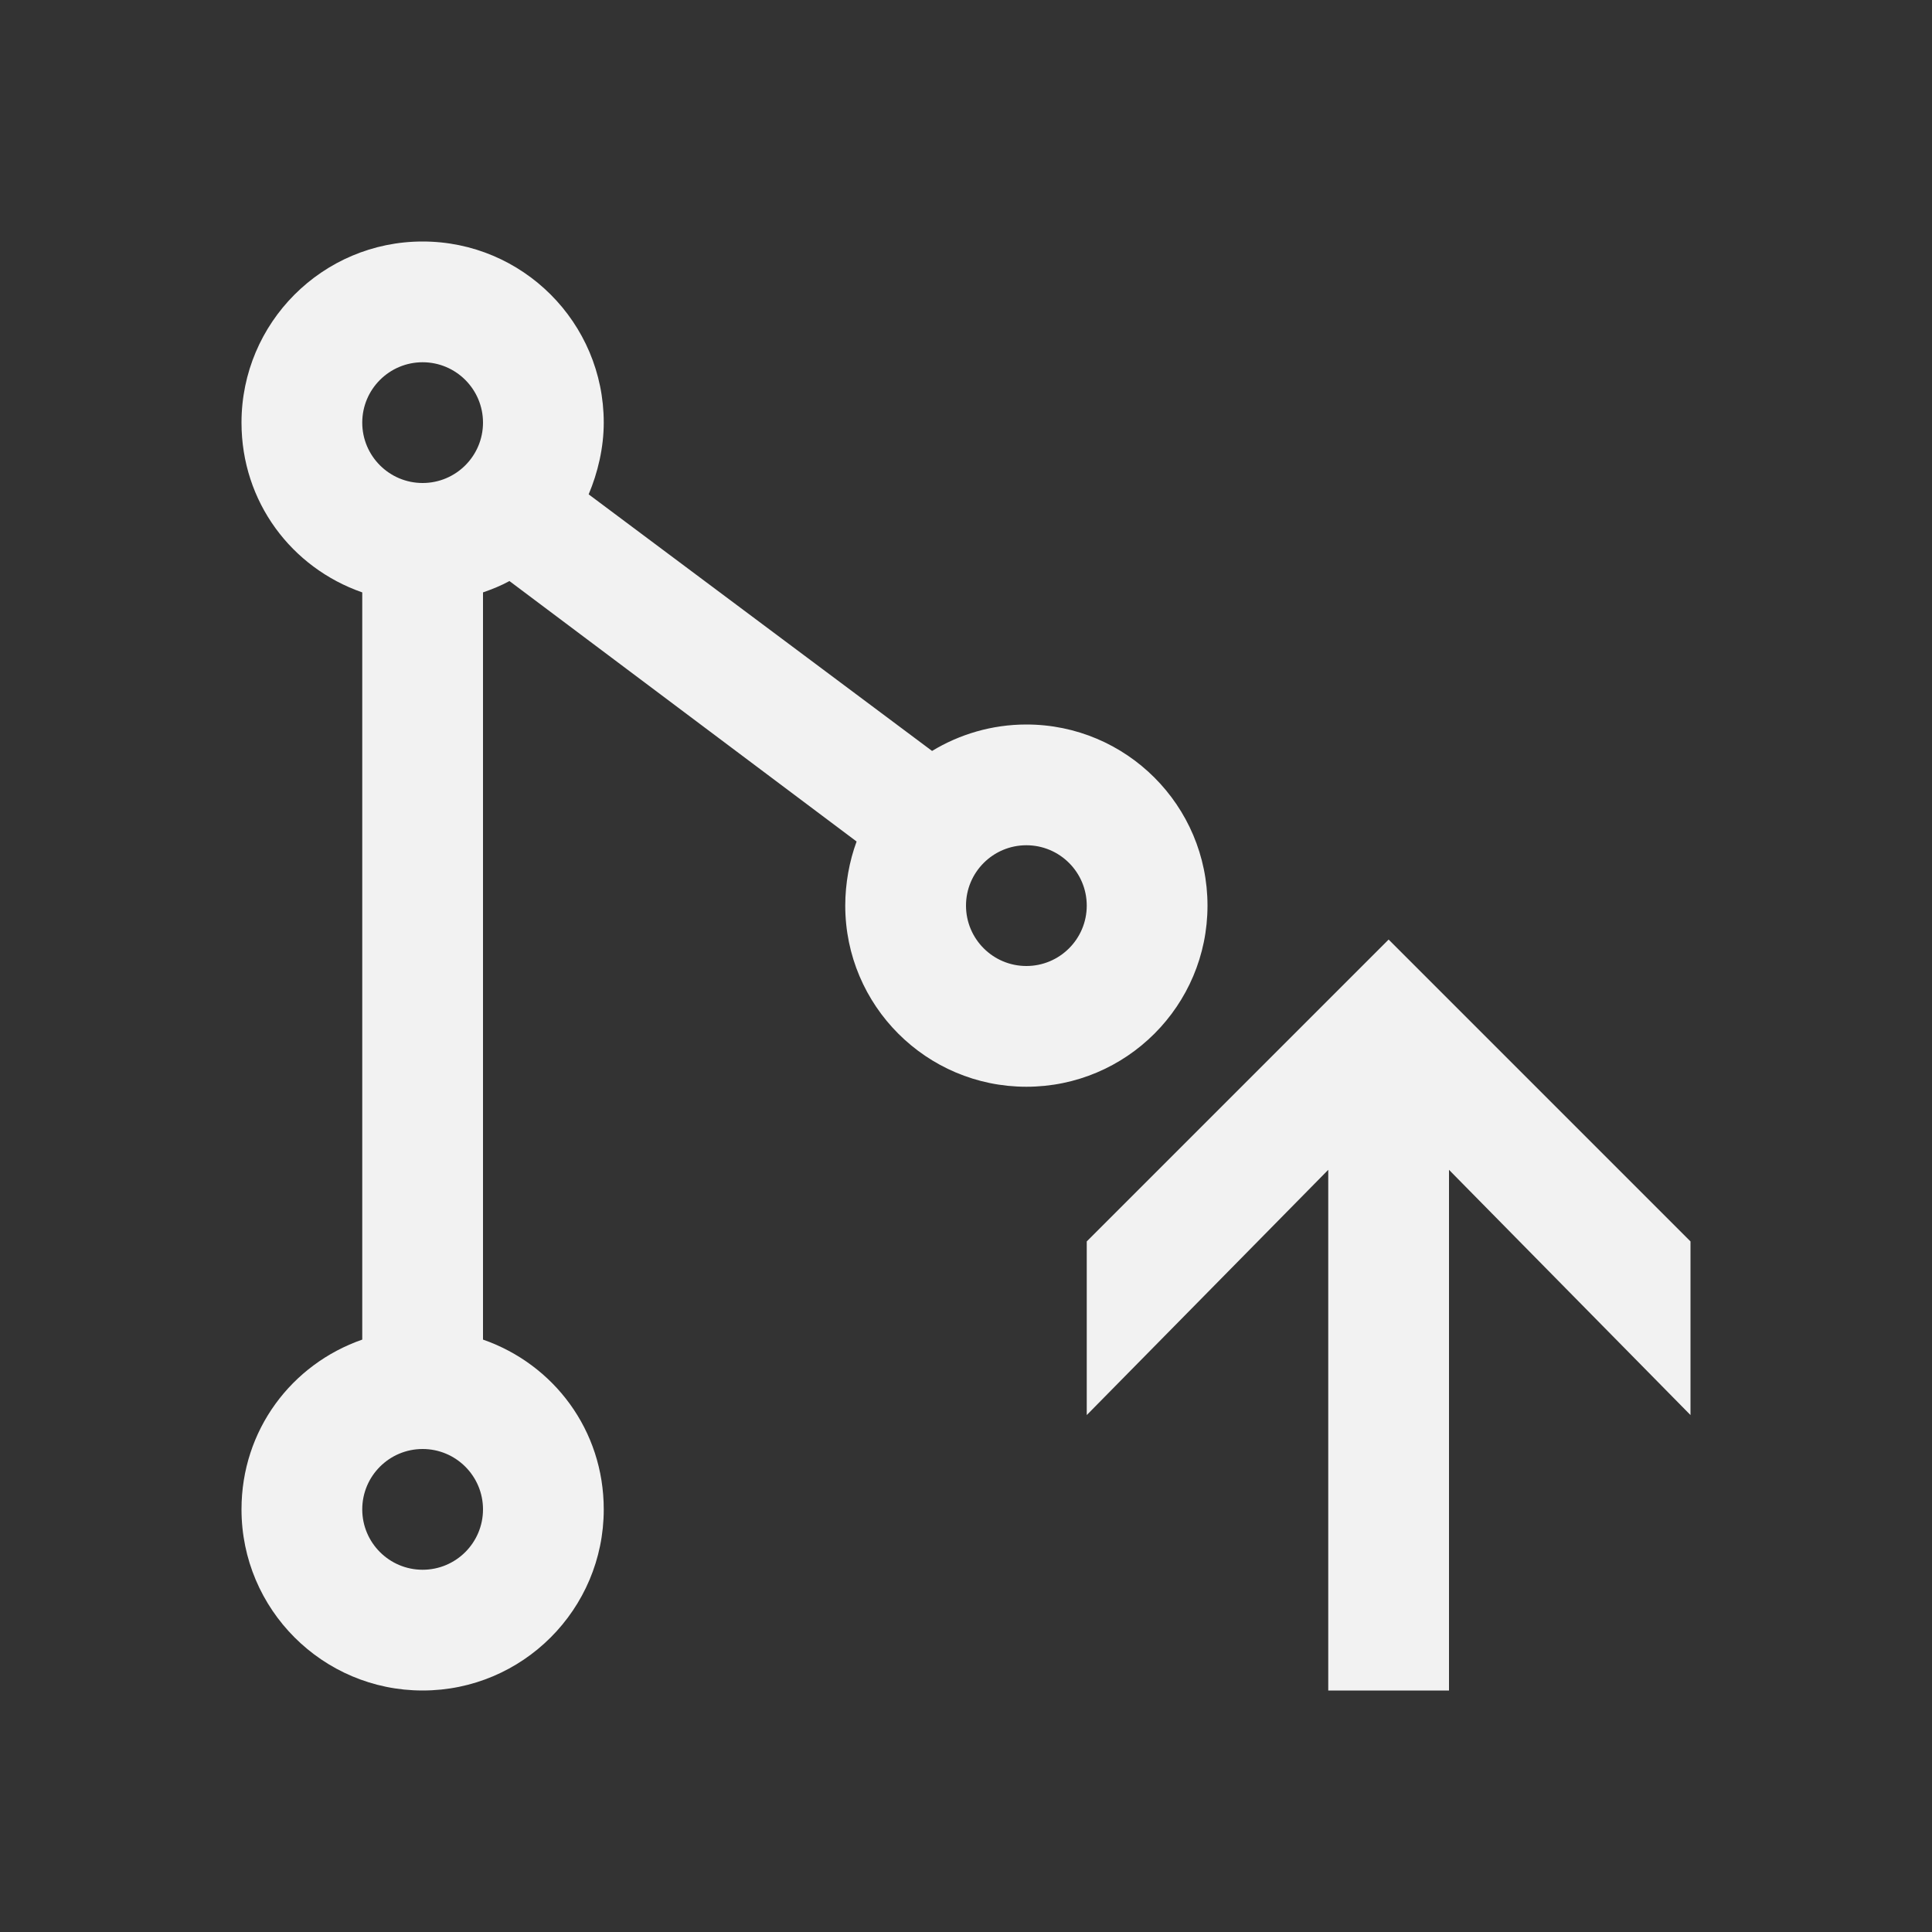 <?xml version="1.0" encoding="UTF-8" standalone="no"?>
<svg xmlns="http://www.w3.org/2000/svg" width="16" height="16" version="1.1">
 <rect width="100%" height="100%" fill="#333333" stroke="none"/>
 <g transform="translate(-421.714,-531.791)">
  <path style="fill:#f2f2f2;fill-opacity:1;" d="m 432.714,545.791 0,-4.312 -2,2.031 0,-1.438 2.281,-2.281 0.219,-0.219 0.219,0.219 2.281,2.281 0,1.438 -2,-2.031 0,4.312 -1,0 z"/>
  <path style="fill:#f2f2f2;fill-opacity:1;" d="M 3.5 2 C 2.672 2 2 2.672 2 3.5 C 2 4.156 2.414 4.702 3 4.906 L 3 11.094 C 2.414 11.298 2 11.844 2 12.5 C 2 13.328 2.672 14 3.5 14 C 4.328 14 5 13.328 5 12.5 C 5 11.844 4.586 11.298 4 11.094 L 4 4.906 C 4.077 4.879 4.148 4.851 4.219 4.812 L 7.094 6.969 C 7.034 7.131 7 7.317 7 7.5 C 7 8.328 7.672 9 8.5 9 C 9.328 9 10 8.328 10 7.5 C 10 6.672 9.328 6 8.5 6 C 8.215 6 7.946 6.081 7.719 6.219 L 4.875 4.094 C 4.951 3.914 5 3.707 5 3.5 C 5 2.672 4.328 2 3.5 2 z M 3.5 3 C 3.776 3 4 3.224 4 3.5 C 4 3.776 3.776 4 3.5 4 C 3.224 4 3 3.776 3 3.5 C 3 3.224 3.224 3 3.5 3 z M 8.5 7 C 8.776 7 9 7.224 9 7.5 C 9 7.776 8.776 8 8.5 8 C 8.224 8 8 7.776 8 7.5 C 8 7.224 8.224 7 8.5 7 z M 3.5 12 C 3.776 12 4 12.224 4 12.5 C 4 12.776 3.776 13 3.5 13 C 3.224 13 3 12.776 3 12.5 C 3 12.224 3.224 12 3.5 12 z" transform="translate(421.714,531.791)"/>
 </g>
</svg>
